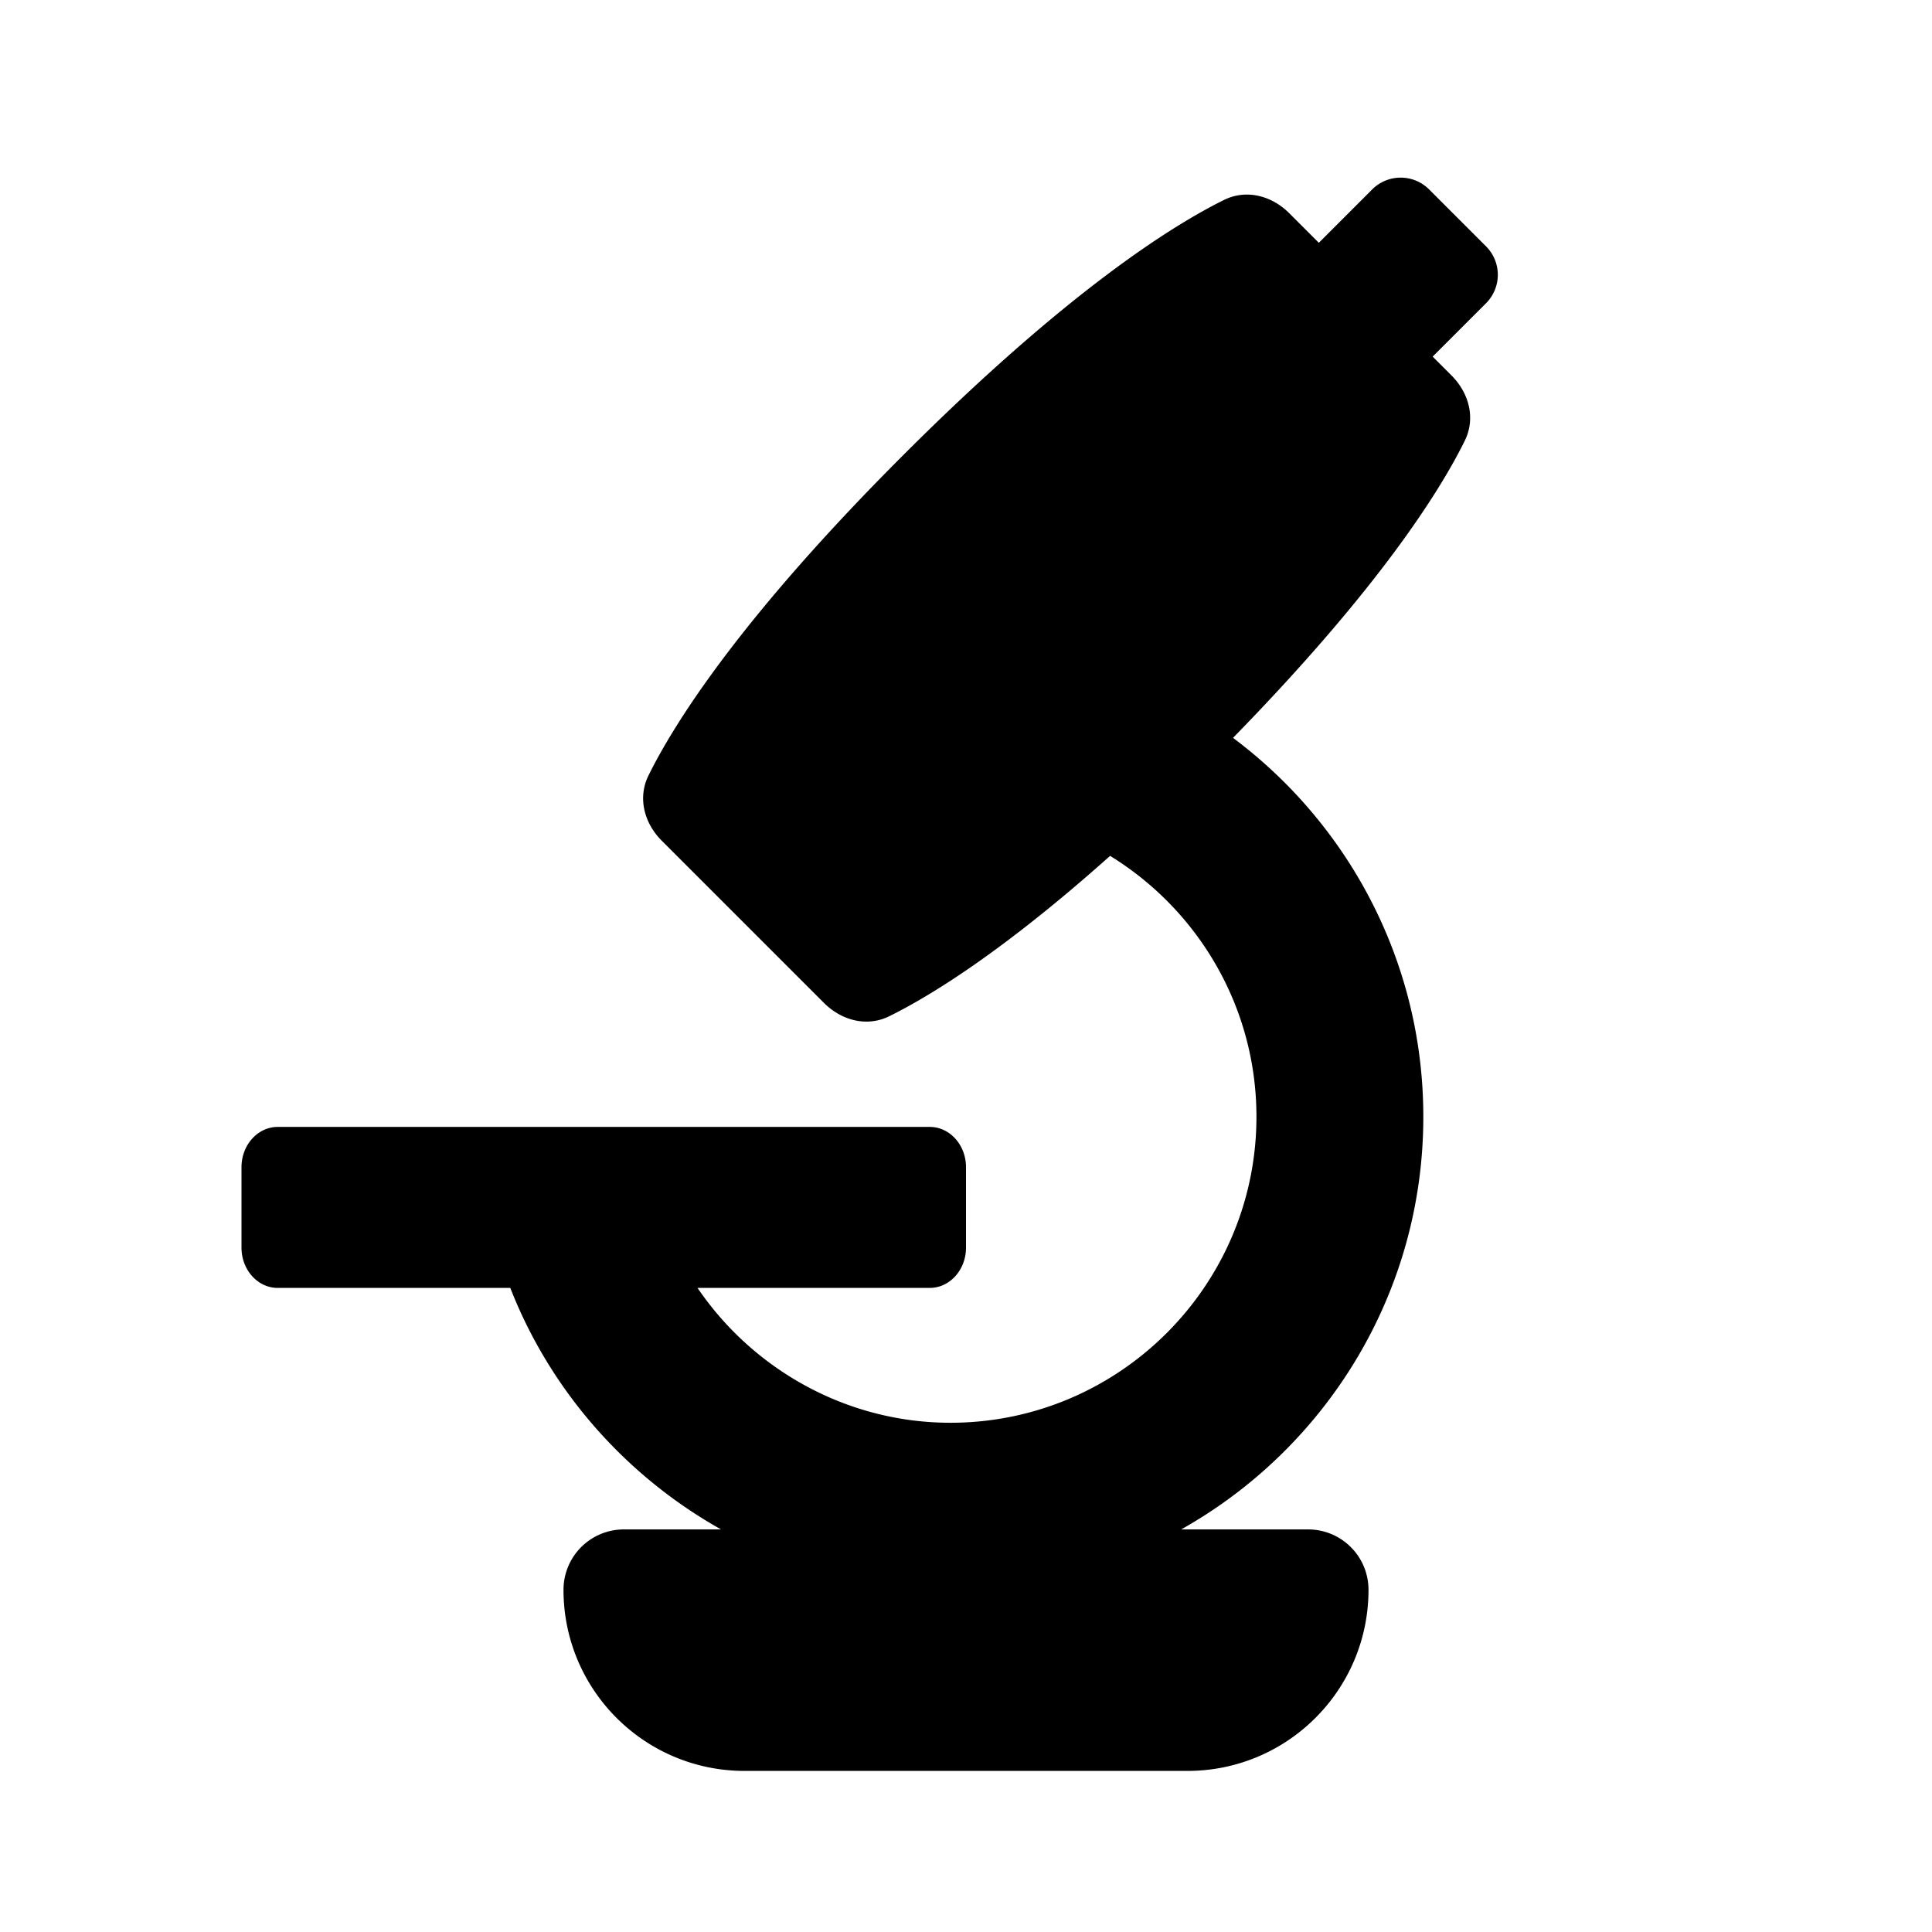 <svg xmlns="http://www.w3.org/2000/svg" viewBox="0 0 24 24" fill="none"><path fill-rule="evenodd" clip-rule="evenodd" d="m18.031 4.664-.234-.234.663-.663a.5.5 0 0 0 0-.707l-.707-.707a.5.5 0 0 0-.707 0l-.663.663-.367-.367c-.219-.219-.534-.302-.811-.165-.636.314-1.941 1.127-3.982 3.167-2.041 2.04-2.853 3.346-3.167 3.982-.137.278-.054.592.165.811l2.015 2.015c.219.219.534.302.811.165.496-.245 1.4-.793 2.743-1.992 1.089.669 1.818 1.872 1.818 3.241 0 2.095-1.705 3.801-3.801 3.801-1.287 0-2.452-.66-3.142-1.675H11.55c.248 0 .45-.224.45-.5v-1c0-.276-.202-.5-.45-.5h-8.1c-.248 0-.45.224-.45.5v1c0 .276.202.5.45.5h2.889c.501 1.282 1.44 2.339 2.618 3H7.75a.75.75 0 0 0-.75.75c0 1.243 1.007 2.25 2.25 2.25h5.5c1.243 0 2.25-1.007 2.25-2.25a.75.75 0 0 0-.75-.75h-1.577c1.794-1.007 3.008-2.927 3.008-5.126 0-1.924-.93-3.635-2.364-4.707 1.83-1.874 2.581-3.086 2.879-3.691.137-.278.054-.592-.165-.811z" fill="currentcolor"/></svg>